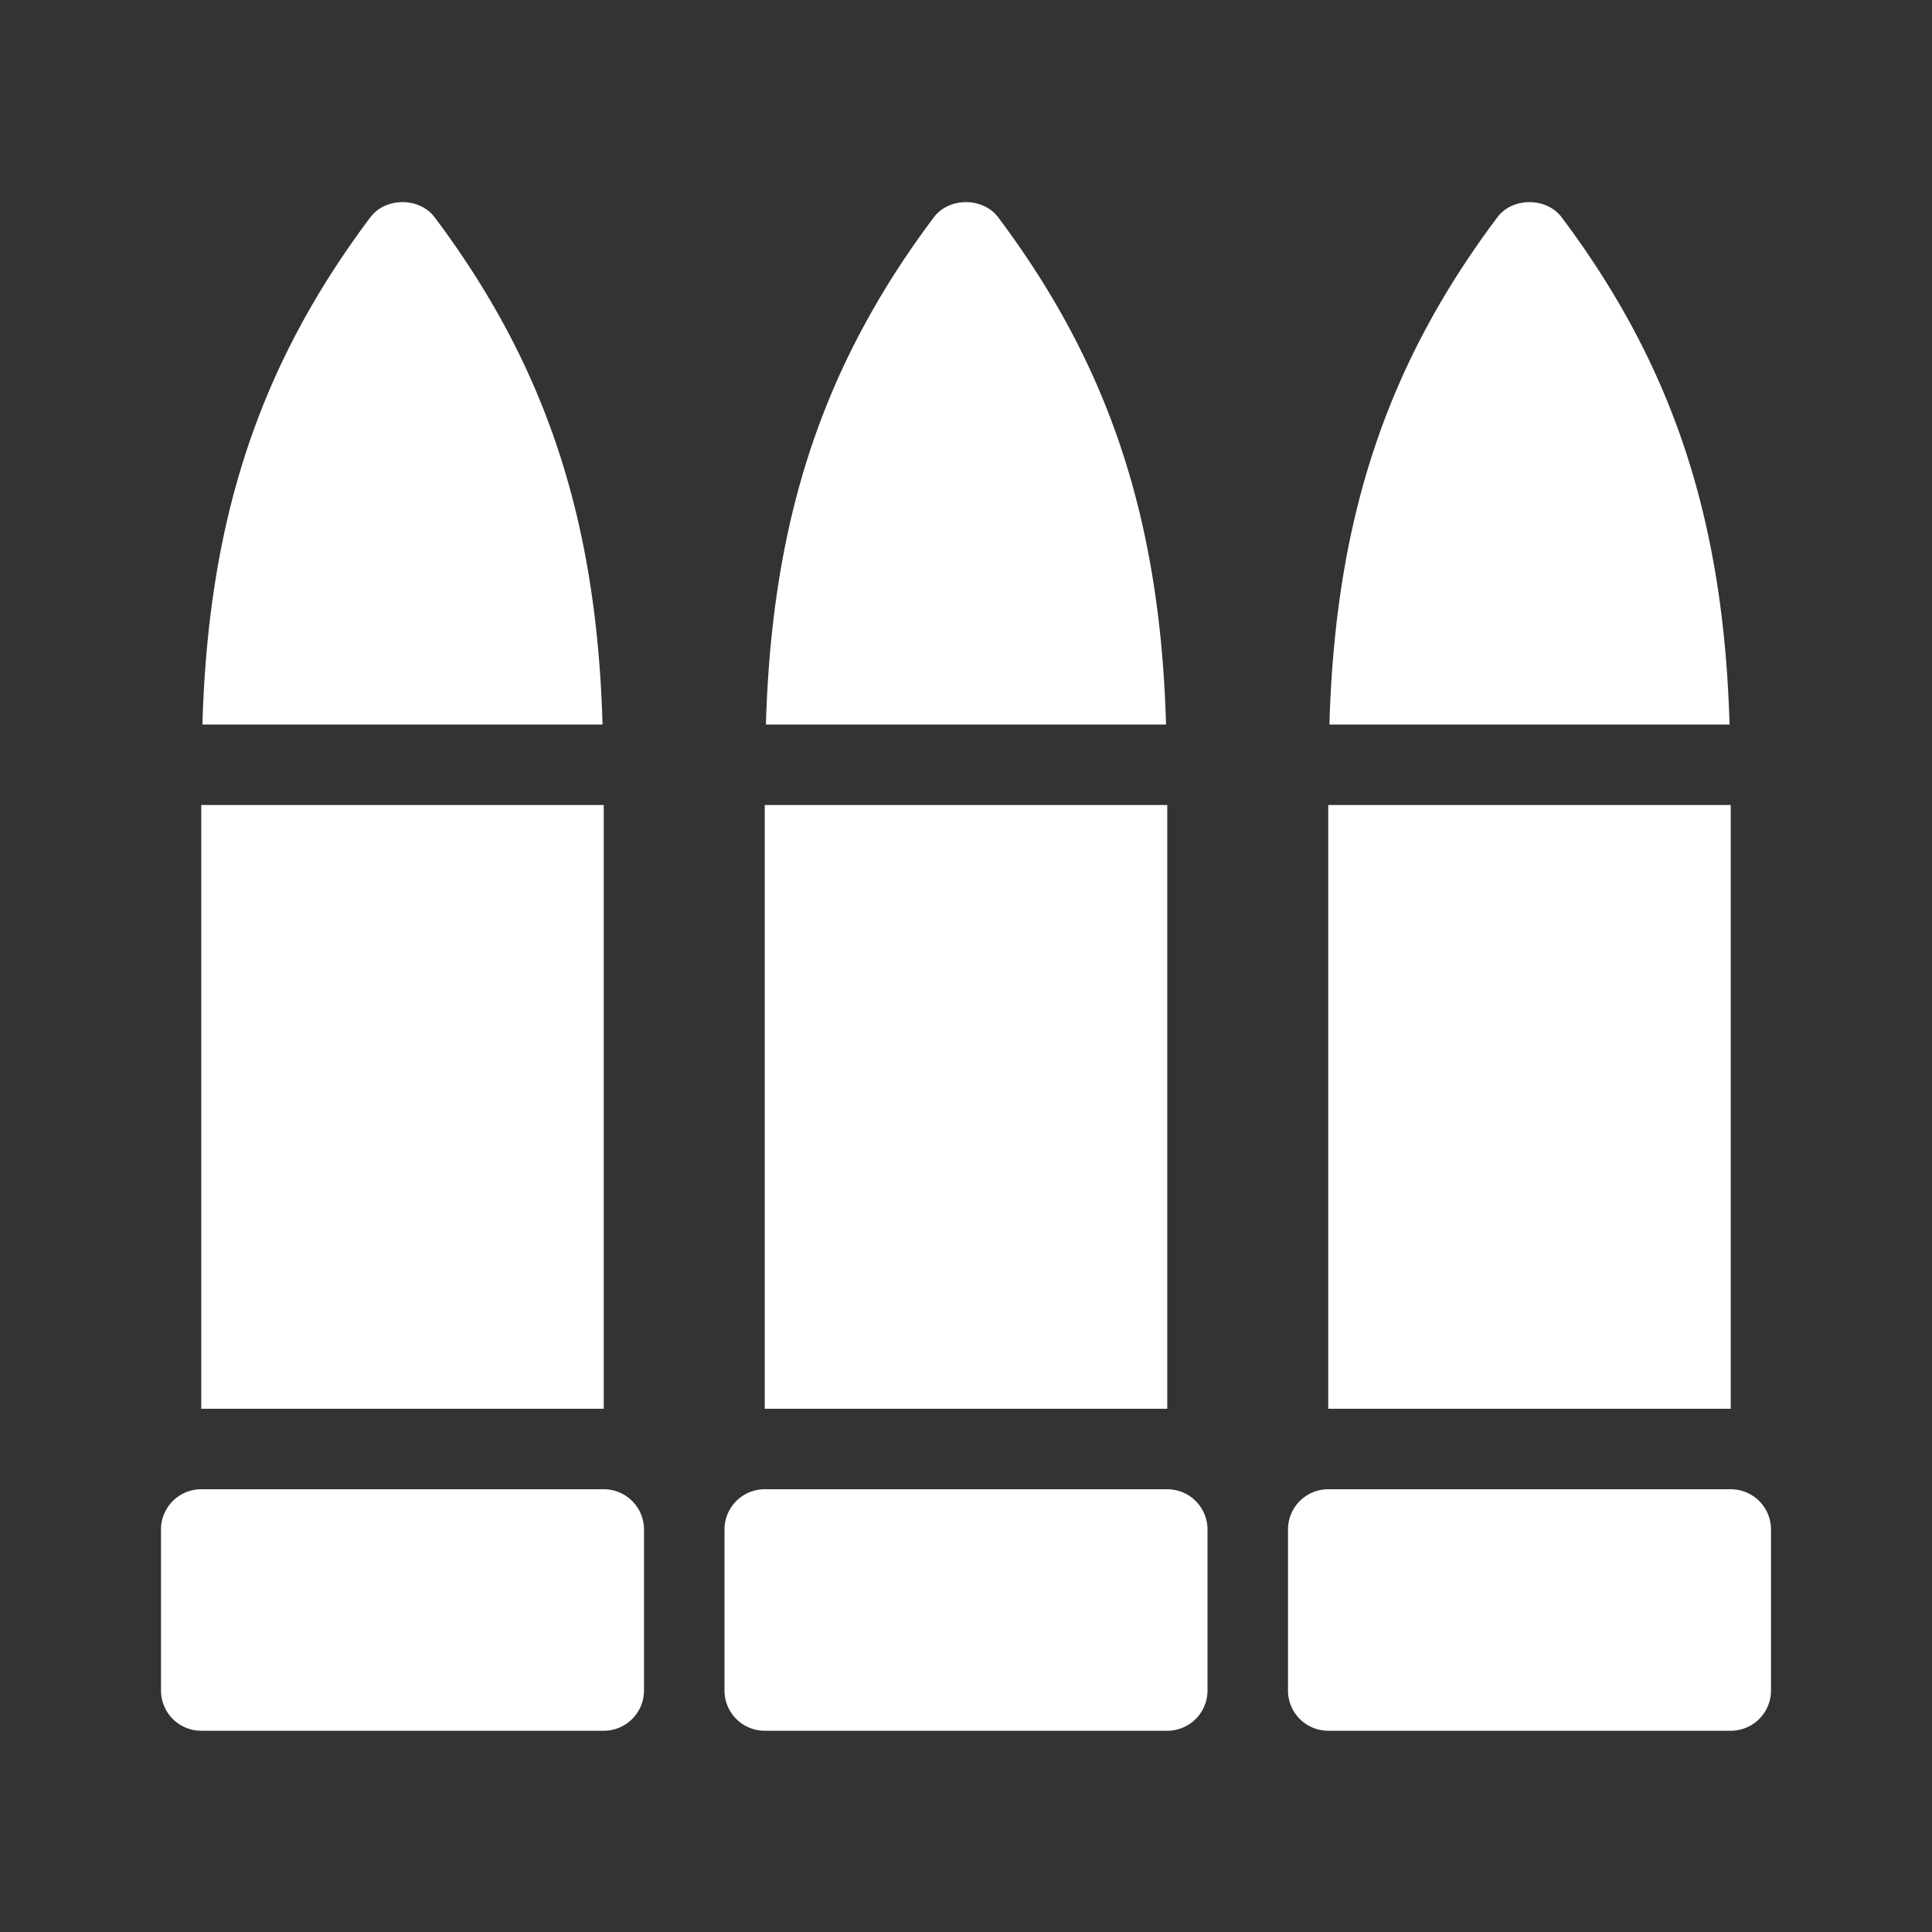 <svg xmlns="http://www.w3.org/2000/svg" version="1.1" xmlns:xlink="http://www.w3.org/1999/xlink" xmlns:svgjs="http://svgjs.com/svgjs" width="512" height="512" x="0" y="0" viewBox="0 0 48 48" style="enable-background:new 0 0 512 512" xml:space="preserve" class=""><rect x="0" y="0" width="48" height="48" fill="#333333" stroke="none"/><g><path d="M29 35H19V20h10zM10.8 5.4c-.377-.504-1.223-.504-1.6 0C6.437 9.084 5.176 12.91 5.029 18h9.941c-.146-5.09-1.407-8.916-4.17-12.6zM43 20H33v15h10zM38.8 5.4c-.377-.504-1.223-.504-1.6 0-2.763 3.684-4.024 7.51-4.171 12.6h9.941c-.146-5.09-1.407-8.916-4.17-12.6zm-14 0c-.377-.504-1.223-.504-1.6 0-2.763 3.684-4.024 7.51-4.171 12.6h9.941c-.146-5.09-1.407-8.916-4.17-12.6zM29 37H19a1 1 0 0 0-1 1v4a1 1 0 0 0 1 1h10a1 1 0 0 0 1-1v-4a1 1 0 0 0-1-1zm14 0H33a1 1 0 0 0-1 1v4a1 1 0 0 0 1 1h10a1 1 0 0 0 1-1v-4a1 1 0 0 0-1-1zM15 20H5v15h10zm0 17H5a1 1 0 0 0-1 1v4a1 1 0 0 0 1 1h10a1 1 0 0 0 1-1v-4a1 1 0 0 0-1-1z" fill="#ffffff" data-original="#000000" opacity="1" class=""></path></g></svg>